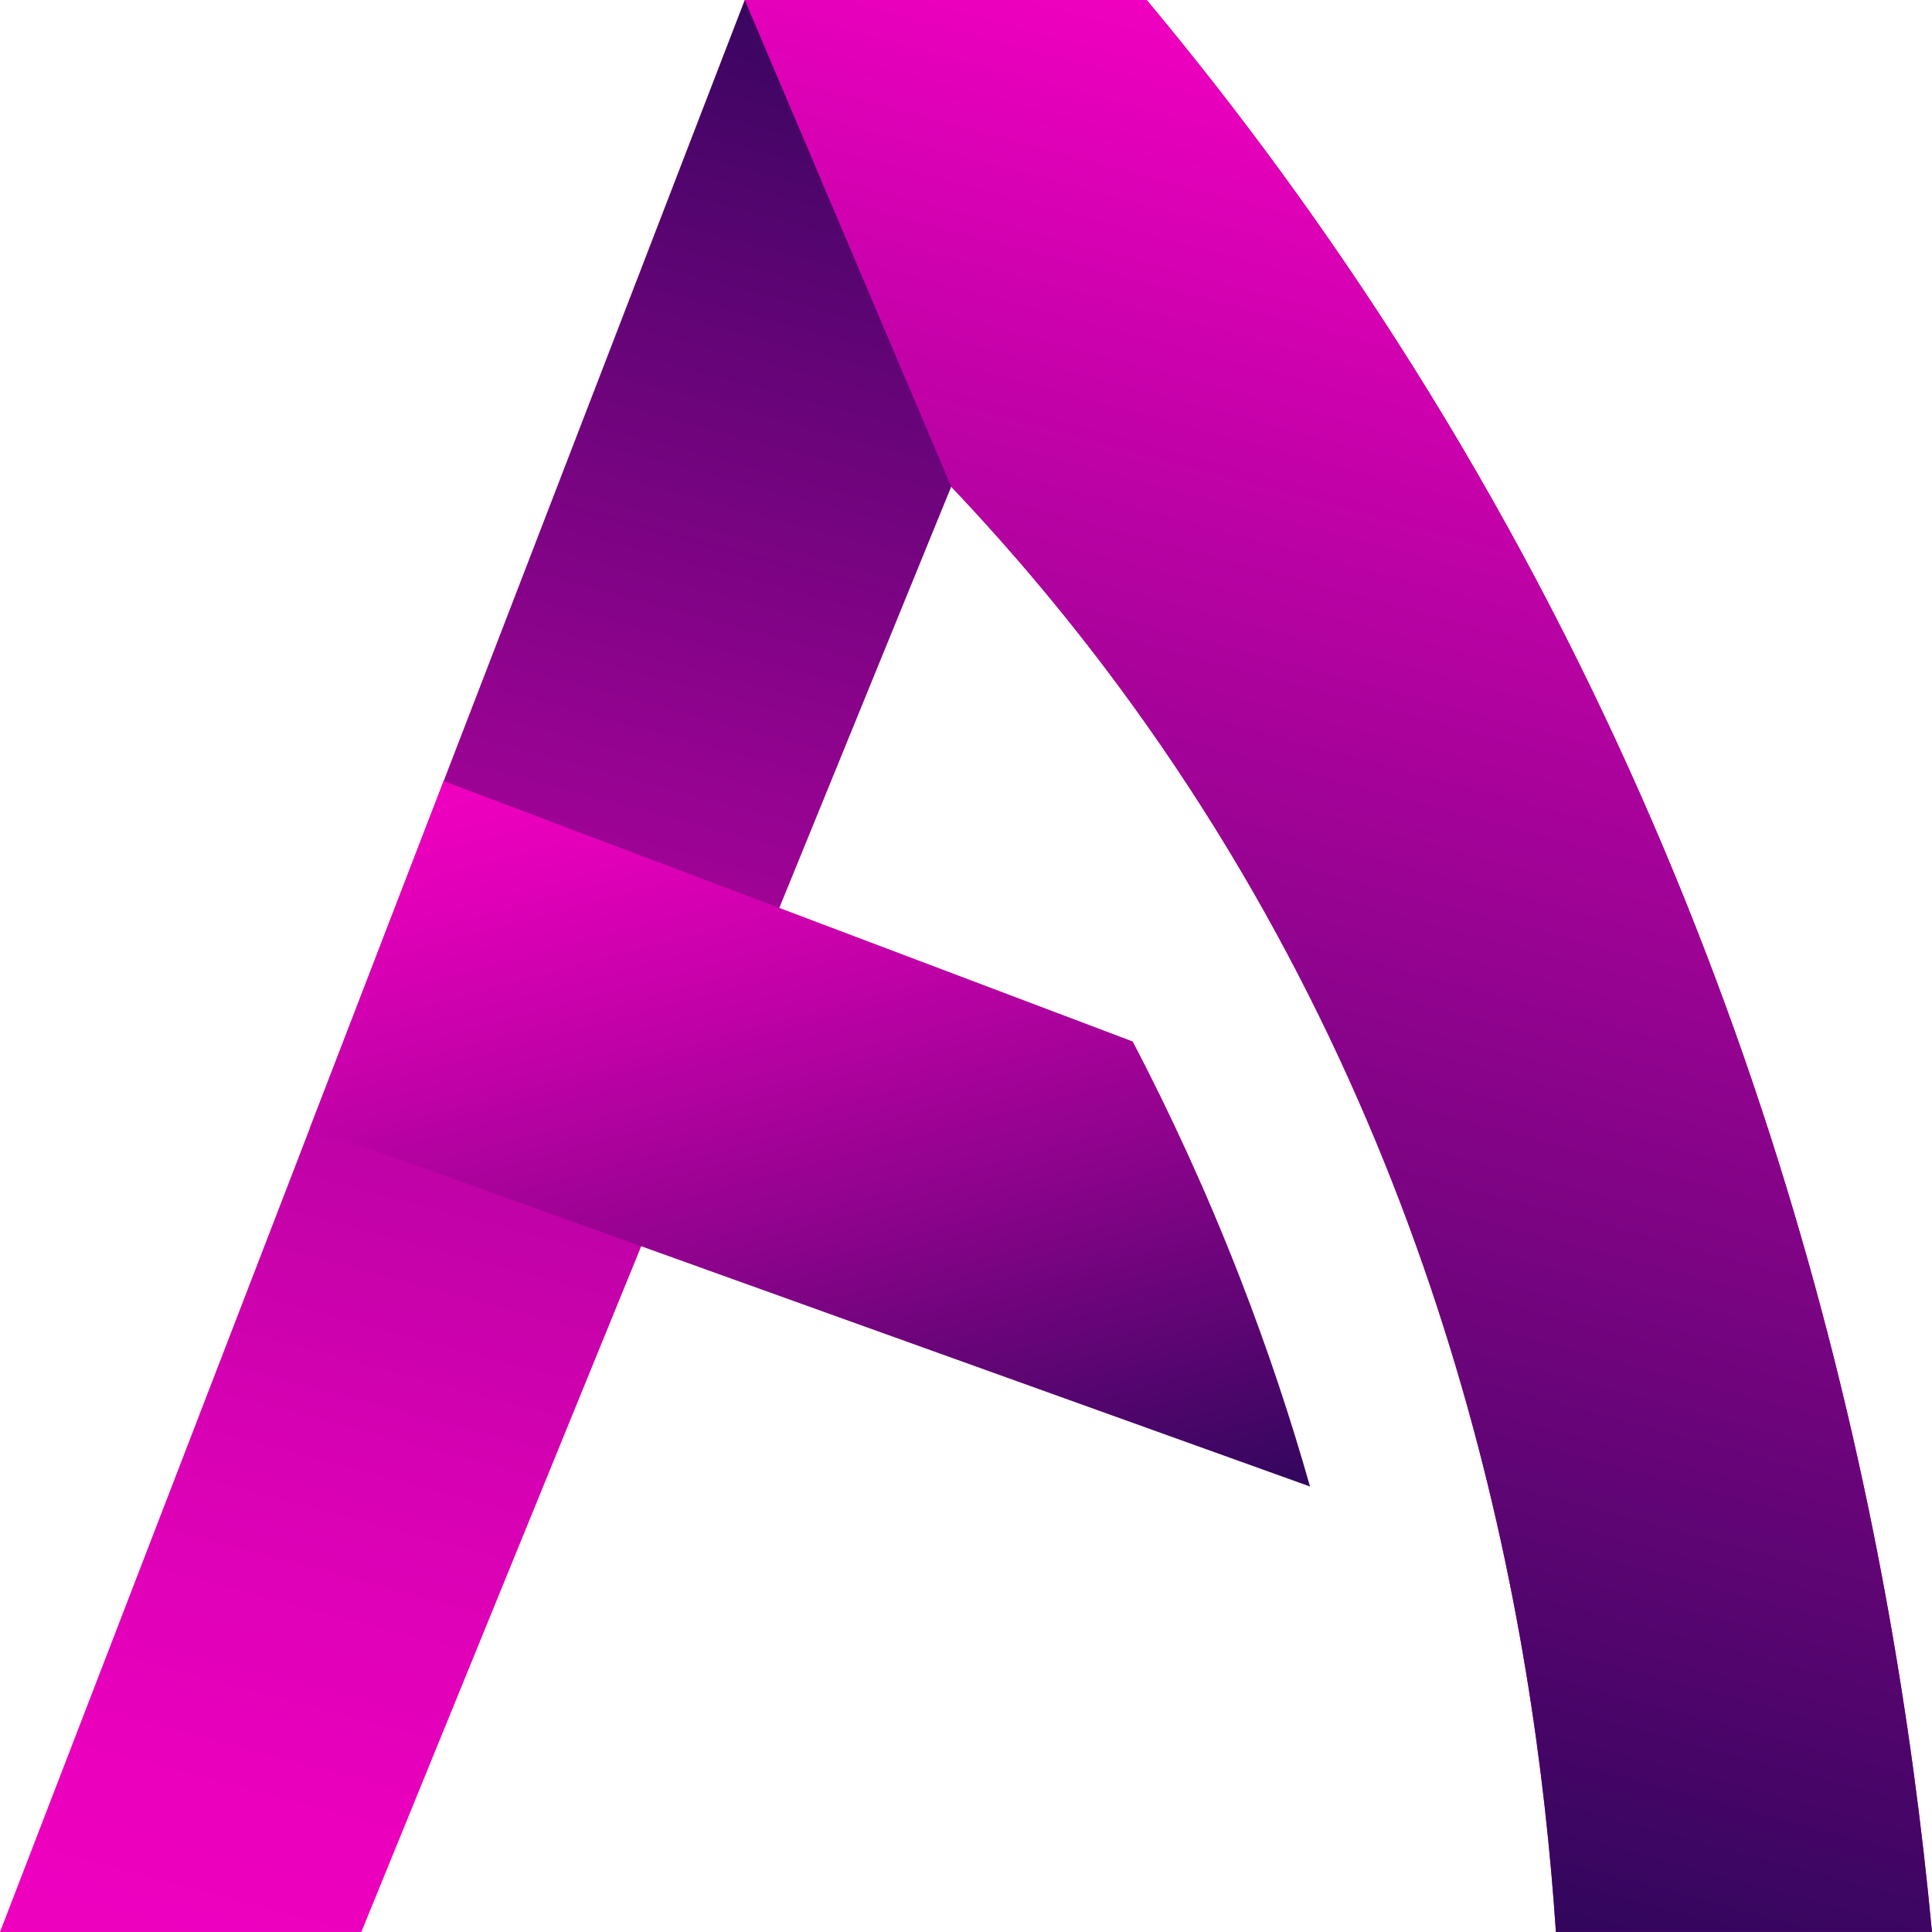 <?xml version="1.0" encoding="utf-8"?>
<!-- Generator: Adobe Illustrator 26.1.0, SVG Export Plug-In . SVG Version: 6.00 Build 0)  -->
<svg version="1.1" id="Vrstva_1" xmlns="http://www.w3.org/2000/svg" xmlns:xlink="http://www.w3.org/1999/xlink" x="0px" y="0px"
	 viewBox="0 0 595.28 595.28" style="enable-background:new 0 0 595.28 595.28;" xml:space="preserve">
<style type="text/css">
	.st0{fill:url(#SVGID_1_);}
	.st1{fill:url(#SVGID_00000086652722792214648060000013049083402379611059_);}
	.st2{fill:url(#SVGID_00000178913523838570145340000016698097909811130279_);}
</style>
<linearGradient id="SVGID_1_" gradientUnits="userSpaceOnUse" x1="273.848" y1="684.062" x2="446.725" y2="38.875">
	<stop  offset="1.385225e-07" style="stop-color:#F000C0"/>
	<stop  offset="0.111" style="stop-color:#EA00BD"/>
	<stop  offset="0.262" style="stop-color:#D901B4"/>
	<stop  offset="0.435" style="stop-color:#BC02A5"/>
	<stop  offset="0.625" style="stop-color:#940390"/>
	<stop  offset="0.827" style="stop-color:#620476"/>
	<stop  offset="1" style="stop-color:#31065C"/>
</linearGradient>
<path class="st0" d="M293.09,149.95c18.82,19.83,37.55,42.02,55.51,66.81c98.43,135.91,124.35,282.12,130.8,378.51
	c38.62,0,77.25,0,115.87,0C583.4,469.09,546.9,290.21,434.94,112.25C408.63,70.44,380.97,33.14,353.3,0c-41.28,0-82.55,0-123.83,0
	C152.98,198.43,76.49,396.85,0,595.28c37.11,0,74.22,0,111.33,0C171.92,446.84,232.51,298.4,293.09,149.95z"/>
<linearGradient id="SVGID_00000085213392147870562000000008225068150321324187_" gradientUnits="userSpaceOnUse" x1="273.751" y1="492.821" x2="201.528" y2="223.279">
	<stop  offset="1.278670e-07" style="stop-color:#31065C"/>
	<stop  offset="0.066" style="stop-color:#400664"/>
	<stop  offset="0.402" style="stop-color:#8B038B"/>
	<stop  offset="0.681" style="stop-color:#C201A8"/>
	<stop  offset="0.888" style="stop-color:#E300B9"/>
	<stop  offset="1" style="stop-color:#F000C0"/>
</linearGradient>
<path style="fill:url(#SVGID_00000085213392147870562000000008225068150321324187_);" d="M349.01,320.9
	c-70.77-26.75-141.54-53.5-212.31-80.25c-13.71,35.57-27.42,71.13-41.13,106.7c102.69,36.89,205.38,73.78,308.07,110.67
	c-5.72-20.15-12.83-41.85-21.73-64.69C371.42,366.39,360.15,342.23,349.01,320.9z"/>
<linearGradient id="SVGID_00000004518590821489950340000017248990199590225836_" gradientUnits="userSpaceOnUse" x1="342.456" y1="558.581" x2="482.828" y2="34.706">
	<stop  offset="1.278670e-07" style="stop-color:#31065C"/>
	<stop  offset="1" style="stop-color:#F000C0"/>
</linearGradient>
<path style="fill:url(#SVGID_00000004518590821489950340000017248990199590225836_);" d="M293.09,149.95
	c18.82,19.83,37.55,42.02,55.51,66.81c98.43,135.91,124.35,282.12,130.8,378.51c38.62,0,77.25,0,115.87,0
	C583.4,469.09,546.9,290.21,434.94,112.25C408.63,70.44,380.97,33.14,353.3,0c-41.28,0-82.55,0-123.83,0
	C250.68,49.99,271.89,99.97,293.09,149.95z"/>
</svg>
